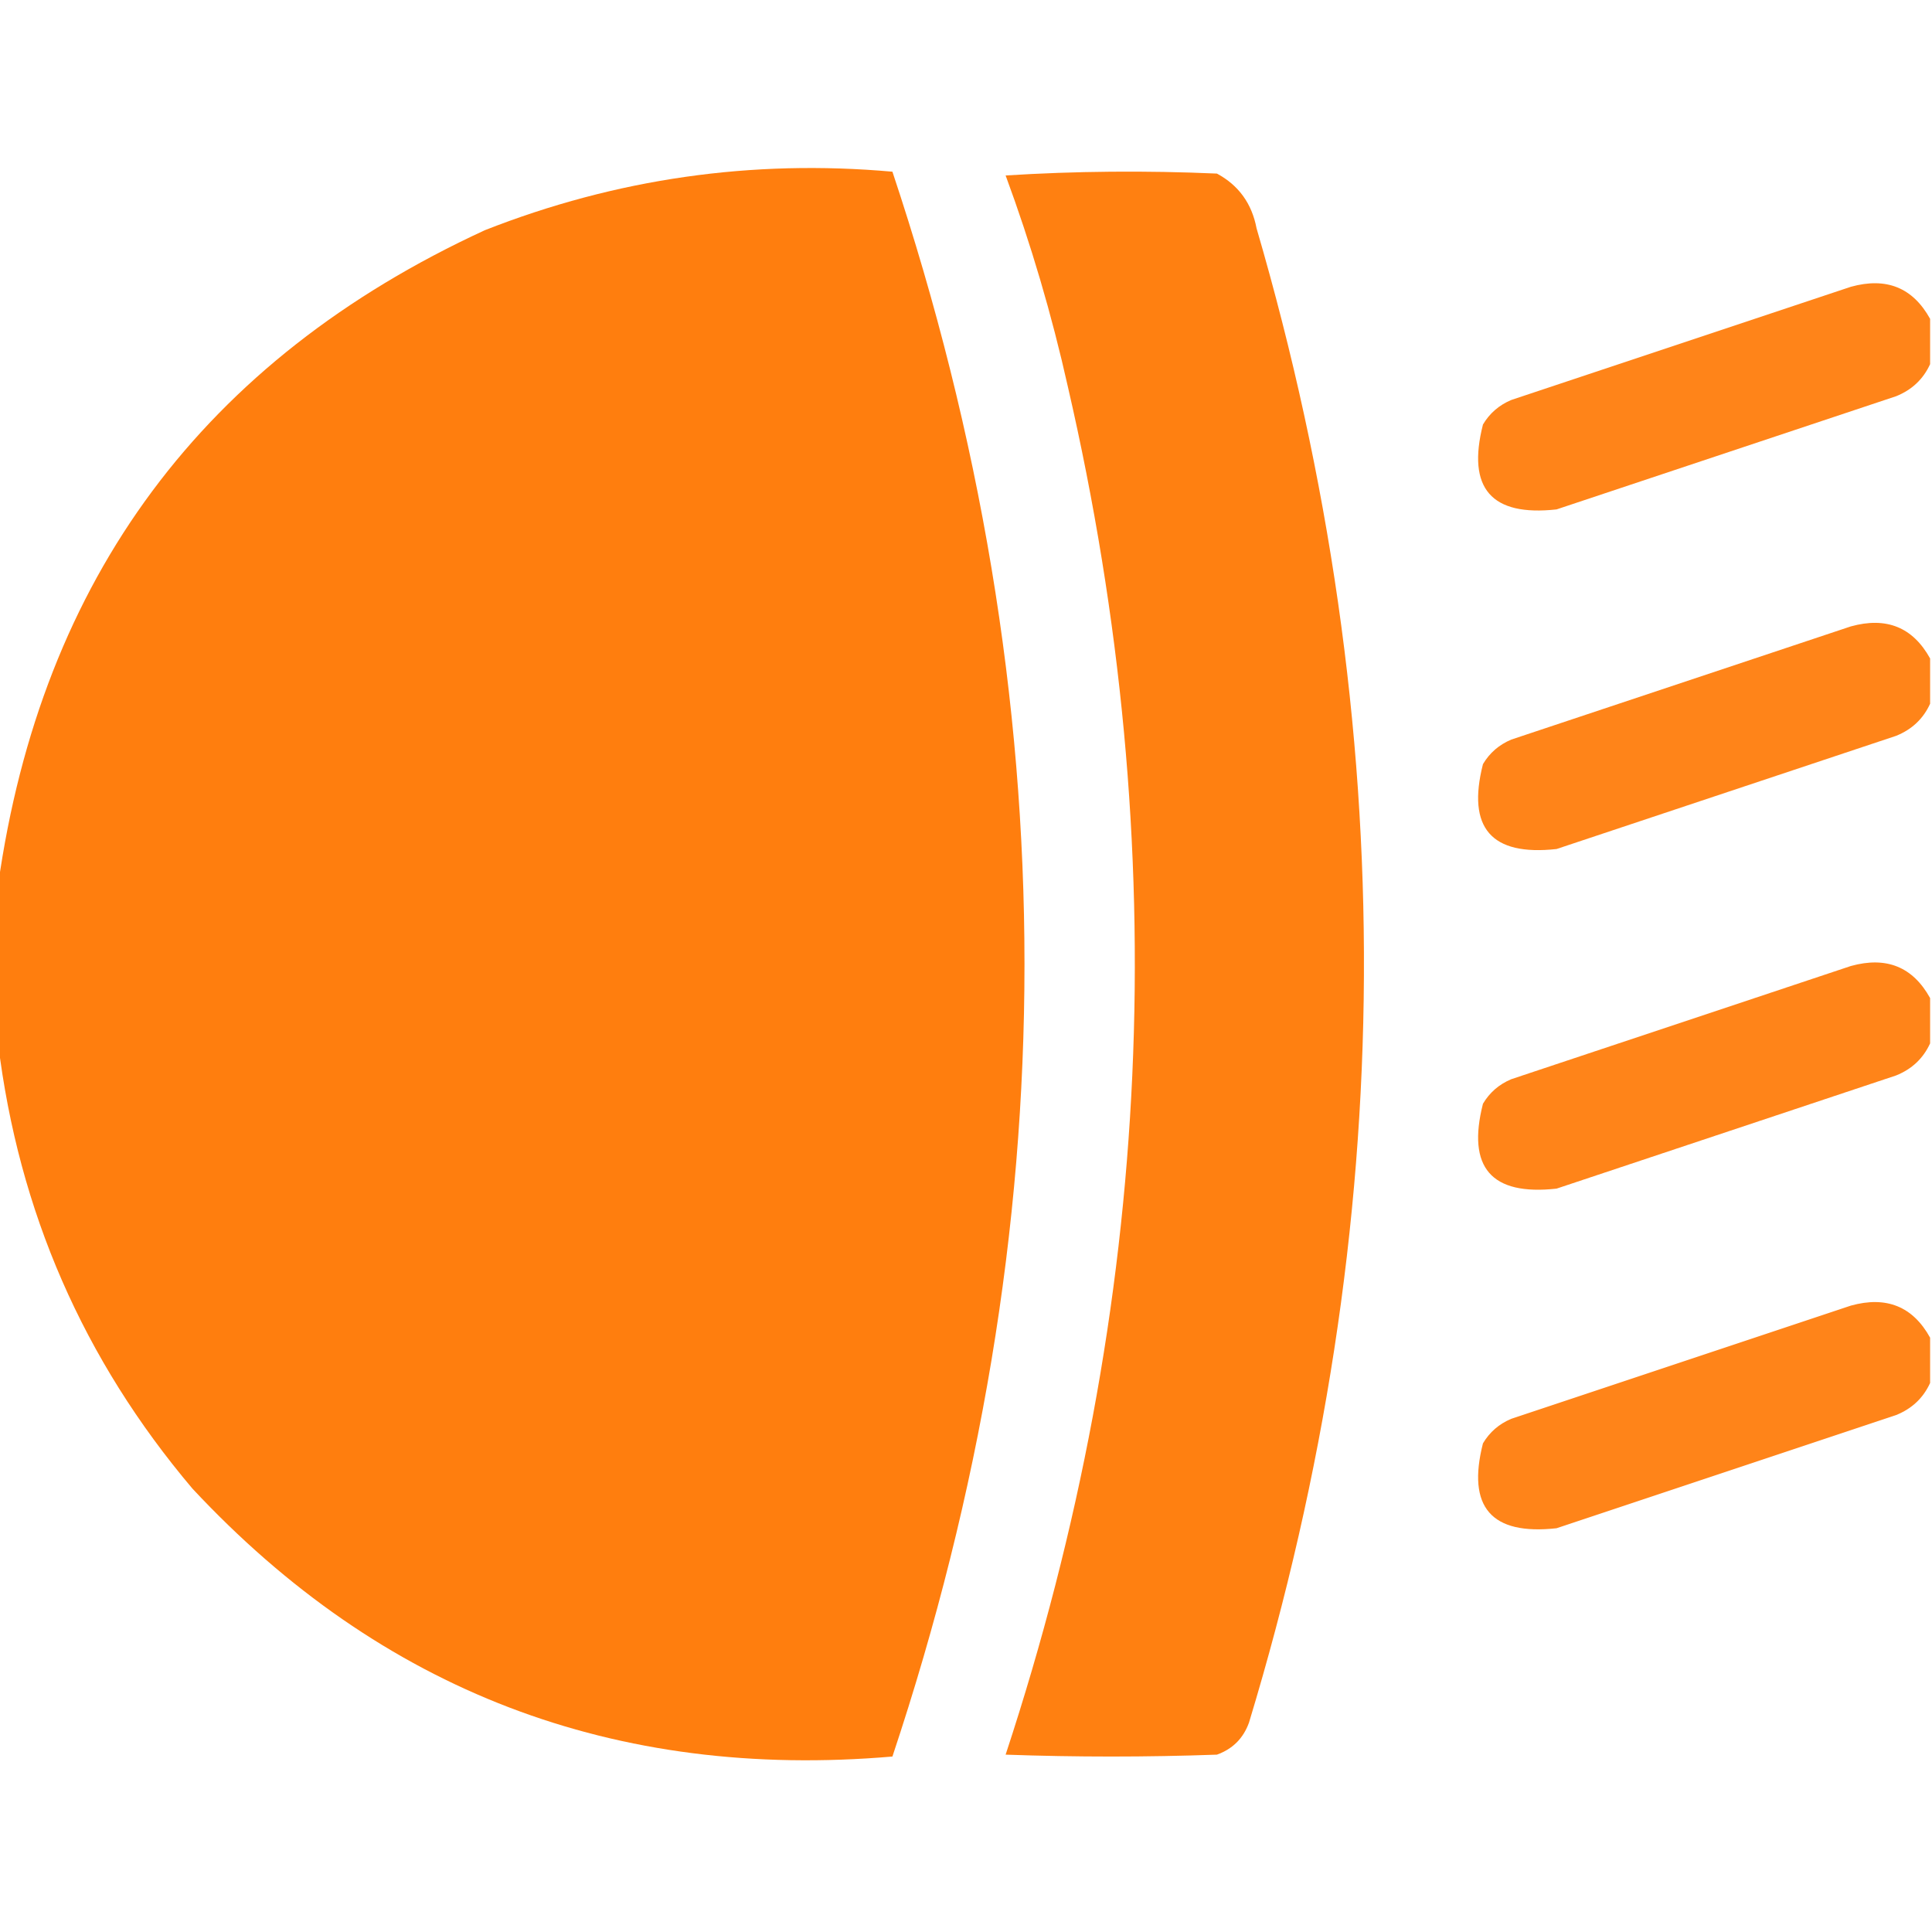 <?xml version="1.0" encoding="UTF-8"?>
<!DOCTYPE svg PUBLIC "-//W3C//DTD SVG 1.1//EN" "http://www.w3.org/Graphics/SVG/1.1/DTD/svg11.dtd">
<svg xmlns="http://www.w3.org/2000/svg" version="1.1" width="512px" height="512px" style="shape-rendering:geometricPrecision; text-rendering:geometricPrecision; image-rendering:optimizeQuality; fill-rule:evenodd; clip-rule:evenodd" xmlns:xlink="http://www.w3.org/1999/xlink">
<g><path style="opacity:0.993" fill="#ff7e0e" d="M -0.5,276.5 C -0.5,262.5 -0.5,248.5 -0.5,234.5C 10.979,153.193 53.979,95.36 128.5,61C 163.237,47.343 199.237,42.176 236.5,45.5C 283.167,185.5 283.167,325.5 236.5,465.5C 162.884,471.807 101.051,448.14 51,394.5C 22.093,360.346 4.926,321.013 -0.5,276.5 Z"/></g>
<g><path style="opacity:0.981" fill="#ff7e0e" d="M 266.5,46.5 C 284.995,45.338 303.662,45.171 322.5,46C 328.251,49.1 331.751,53.934 333,60.5C 371.605,192.707 370.938,324.707 331,456.5C 329.5,460.667 326.667,463.5 322.5,465C 303.833,465.667 285.167,465.667 266.5,465C 305.758,345.764 311.258,224.931 283,102.5C 278.718,83.352 273.218,64.685 266.5,46.5 Z"/></g>
<g><path style="opacity:0.953" fill="#ff7e0e" d="M 511.5,84.5 C 511.5,88.5 511.5,92.5 511.5,96.5C 509.685,100.479 506.685,103.312 502.5,105C 472.5,115 442.5,125 412.5,135C 395.199,136.908 388.699,129.408 393,112.5C 394.765,109.527 397.265,107.36 400.5,106C 430.5,96 460.5,86 490.5,76C 499.919,73.389 506.919,76.222 511.5,84.5 Z"/></g>
<g><path style="opacity:0.953" fill="#ff7e0e" d="M 511.5,174.5 C 511.5,178.5 511.5,182.5 511.5,186.5C 509.685,190.479 506.685,193.312 502.5,195C 472.5,205 442.5,215 412.5,225C 395.199,226.908 388.699,219.408 393,202.5C 394.765,199.527 397.265,197.36 400.5,196C 430.5,186 460.5,176 490.5,166C 499.919,163.389 506.919,166.222 511.5,174.5 Z"/></g>
<g><path style="opacity:0.953" fill="#ff7e0e" d="M 511.5,264.5 C 511.5,268.5 511.5,272.5 511.5,276.5C 509.685,280.479 506.685,283.312 502.5,285C 472.5,295 442.5,305 412.5,315C 395.199,316.908 388.699,309.408 393,292.5C 394.765,289.527 397.265,287.36 400.5,286C 430.5,276 460.5,266 490.5,256C 499.919,253.389 506.919,256.222 511.5,264.5 Z"/></g>
<g><path style="opacity:0.953" fill="#ff7e0e" d="M 511.5,354.5 C 511.5,358.5 511.5,362.5 511.5,366.5C 509.685,370.479 506.685,373.312 502.5,375C 472.5,385 442.5,395 412.5,405C 395.199,406.908 388.699,399.408 393,382.5C 394.765,379.527 397.265,377.36 400.5,376C 430.5,366 460.5,356 490.5,346C 499.919,343.389 506.919,346.222 511.5,354.5 Z"/></g>
</svg>
